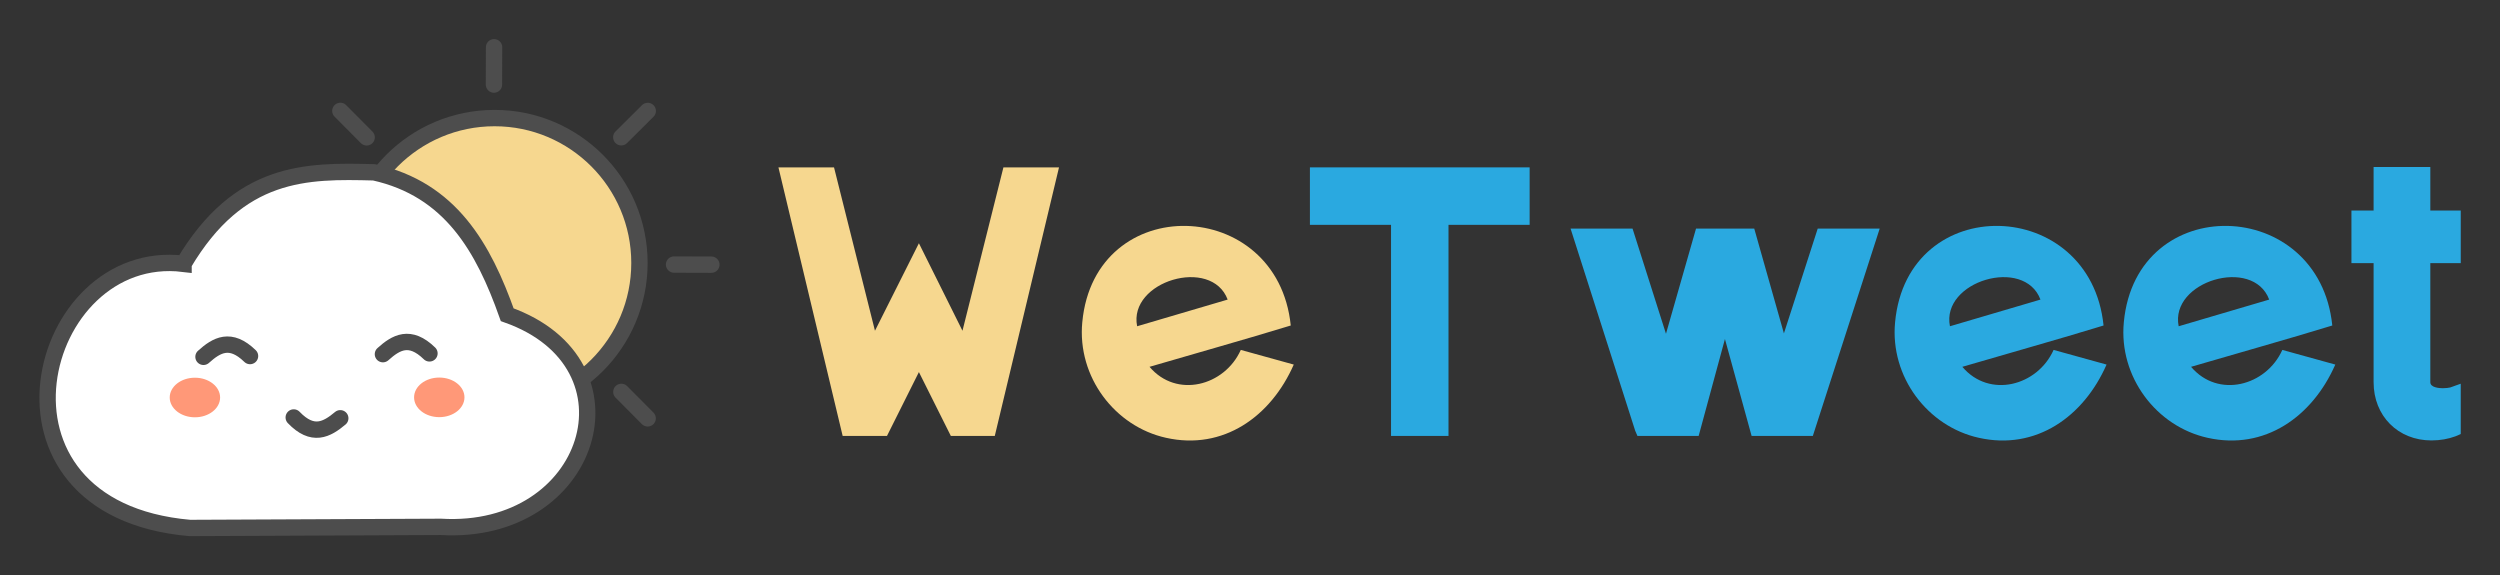 <?xml version="1.0" encoding="UTF-8" standalone="no"?>
<svg
   xmlns:dc="http://purl.org/dc/elements/1.1/"
   xmlns:cc="http://creativecommons.org/ns#"
   xmlns:rdf="http://www.w3.org/1999/02/22-rdf-syntax-ns#"
   xmlns:svg="http://www.w3.org/2000/svg"
   xmlns="http://www.w3.org/2000/svg"
   xmlns:sodipodi="http://sodipodi.sourceforge.net/DTD/sodipodi-0.dtd"
   xmlns:inkscape="http://www.inkscape.org/namespaces/inkscape"
   width="636.935mm"
   height="146.618mm"
   viewBox="0 0 636.935 146.618"
   version="1.1"
   id="svg8"
   inkscape:version="1.0.2 (e86c870879, 2021-01-15)"
   sodipodi:docname="logo.svg"
   inkscape:export-filename="/home/luiz/dev/51/wetweet/nodoc/arts/logo2.png"
   inkscape:export-xdpi="164.69"
   inkscape:export-ydpi="164.69">
  <rect x="0" y="0" width="636.935" height="146.618" fill="#333333" stroke="none"/>
  <defs
     id="defs2" />
  <sodipodi:namedview
     id="base"
     pagecolor="#ffffff"
     bordercolor="#666666"
     borderopacity="1.0"
     inkscape:pageopacity="0.0"
     inkscape:pageshadow="2"
     inkscape:zoom="0.25"
     inkscape:cx="963.63205"
     inkscape:cy="-478.77004"
     inkscape:document-units="mm"
     inkscape:current-layer="text1071"
     inkscape:document-rotation="0"
     showgrid="false"
     inkscape:window-width="1848"
     inkscape:window-height="1016"
     inkscape:window-x="72"
     inkscape:window-y="725"
     inkscape:window-maximized="1"
     fit-margin-top="10"
     fit-margin-left="10"
     fit-margin-right="10"
     fit-margin-bottom="10" />
  <g
     inkscape:groupmode="layer"
     id="layer2"
     inkscape:label="Layer 2"
     transform="translate(-42.978,261.34)">
    <g
       id="g1067"
       transform="matrix(0.833,0,0,0.833,-224.825,10.657)"
       style="stroke:#4d4d4d">
      <g
         id="g1036"
         style="stroke:#4d4d4d"
         inkscape:export-filename="/home/luiz/dev/51/wetweet/nodoc/arts/g1036.png"
         inkscape:export-xdpi="164.69"
         inkscape:export-ydpi="164.69">
        <circle
           style="fill:#f6d78f;fill-opacity:1;stroke:#4d4d4d;stroke-width:5;stroke-linecap:round;stroke-miterlimit:4;stroke-dasharray:none;stroke-opacity:1"
           id="path971"
           cx="472.751"
           cy="-246.095"
           r="44.317" />
        <path
           style="fill:none;stroke:#4d4d4d;stroke-width:5;stroke-linecap:round;stroke-linejoin:miter;stroke-miterlimit:4;stroke-dasharray:none;stroke-opacity:1"
           d="m 472.568,-300.661 0.035,-11.413"
           id="path973"
           sodipodi:nodetypes="cc" />
        <path
           style="fill:none;stroke:#4d4d4d;stroke-width:5;stroke-linecap:round;stroke-linejoin:miter;stroke-miterlimit:4;stroke-dasharray:none;stroke-opacity:1"
           d="m 472.568,-179.117 0.035,-11.413"
           id="path975"
           sodipodi:nodetypes="cc" />
        <path
           style="fill:none;stroke:#4d4d4d;stroke-width:5;stroke-linecap:round;stroke-linejoin:miter;stroke-miterlimit:4;stroke-dasharray:none;stroke-opacity:1"
           d="m 527.652,-245.613 11.413,0.035"
           id="path977"
           sodipodi:nodetypes="cc" />
        <path
           style="fill:none;stroke:#4d4d4d;stroke-width:5;stroke-linecap:round;stroke-linejoin:miter;stroke-miterlimit:4;stroke-dasharray:none;stroke-opacity:1"
           d="m 406.108,-245.613 11.413,0.035"
           id="path979"
           sodipodi:nodetypes="cc" />
        <path
           style="fill:none;stroke:#4d4d4d;stroke-width:5;stroke-linecap:round;stroke-linejoin:miter;stroke-miterlimit:4;stroke-dasharray:none;stroke-opacity:1"
           d="m 511.536,-206.67 8.045,8.095"
           id="path981"
           sodipodi:nodetypes="cc" />
        <path
           style="fill:none;stroke:#4d4d4d;stroke-width:5;stroke-linecap:round;stroke-linejoin:miter;stroke-miterlimit:4;stroke-dasharray:none;stroke-opacity:1"
           d="m 425.591,-292.615 8.045,8.095"
           id="path983"
           sodipodi:nodetypes="cc" />
        <path
           style="fill:none;stroke:#4d4d4d;stroke-width:5;stroke-linecap:round;stroke-linejoin:miter;stroke-miterlimit:4;stroke-dasharray:none;stroke-opacity:1"
           d="m 433.661,-206.645 -8.095,8.045"
           id="path985"
           sodipodi:nodetypes="cc" />
        <path
           style="fill:none;stroke:#4d4d4d;stroke-width:5;stroke-linecap:round;stroke-linejoin:miter;stroke-miterlimit:4;stroke-dasharray:none;stroke-opacity:1"
           d="m 519.606,-292.59 -8.095,8.045"
           id="path987"
           sodipodi:nodetypes="cc" />
      </g>
      <g
         id="g1048"
         style="stroke:#4d4d4d">
        <path
           style="fill:#ffffff;stroke:#4d4d4d;stroke-width:5;stroke-linecap:butt;stroke-linejoin:miter;stroke-miterlimit:4;stroke-dasharray:none;stroke-opacity:1"
           d="m 377.632,-245.846 c 16.992,-28.678 37.608,-28.524 58.275,-27.973 23.417,5.198 33.448,23.067 40.719,43.55 42.406,15.022 25.877,67.638 -20.322,64.879 l -76.739,0.344 c -67.619,-5.9 -47.02,-86.292 -1.933,-80.799 z"
           id="path944"
           inkscape:export-filename="/home/luiz/dev/51/wetweet/nodoc/arts/g1036.png"
           inkscape:export-xdpi="164.69"
           inkscape:export-ydpi="164.69" />
        <path
           style="fill:none;stroke:#4d4d4d;stroke-width:5;stroke-linecap:round;stroke-linejoin:miter;stroke-miterlimit:4;stroke-dasharray:none;stroke-opacity:1"
           d="m 383.73,-217.391 c 3.998,-3.597 8.23,-6.093 14.237,-0.239 v 0"
           id="path946"
           sodipodi:nodetypes="ccc"
           inkscape:export-filename="/home/luiz/dev/51/wetweet/nodoc/arts/g1036.png"
           inkscape:export-xdpi="164.69"
           inkscape:export-ydpi="164.69" />
        <path
           style="fill:none;stroke:#4d4d4d;stroke-width:5;stroke-linecap:round;stroke-linejoin:miter;stroke-miterlimit:4;stroke-dasharray:none;stroke-opacity:1"
           d="m 438.61,-218.204 c 3.998,-3.597 8.23,-6.093 14.237,-0.239 v 0"
           id="path948"
           sodipodi:nodetypes="ccc"
           inkscape:export-filename="/home/luiz/dev/51/wetweet/nodoc/arts/g1036.png"
           inkscape:export-xdpi="164.69"
           inkscape:export-ydpi="164.69" />
        <path
           style="fill:none;stroke:#4d4d4d;stroke-width:5;stroke-linecap:round;stroke-linejoin:miter;stroke-miterlimit:4;stroke-dasharray:none;stroke-opacity:1"
           d="m 425.566,-198.601 c -4.118,3.459 -8.432,5.81 -14.237,-0.244 v 0"
           id="path950"
           sodipodi:nodetypes="ccc"
           inkscape:export-filename="/home/luiz/dev/51/wetweet/nodoc/arts/g1036.png"
           inkscape:export-xdpi="164.69"
           inkscape:export-ydpi="164.69" />
        <ellipse
           style="fill:#ff9878;fill-opacity:1;stroke:none;stroke-width:7.422;stroke-linecap:round;stroke-miterlimit:4;stroke-dasharray:none"
           id="path952"
           cx="381.107"
           cy="-204.95"
           rx="7.706"
           ry="6.055"
           inkscape:export-filename="/home/luiz/dev/51/wetweet/nodoc/arts/g1036.png"
           inkscape:export-xdpi="164.69"
           inkscape:export-ydpi="164.69" />
        <ellipse
           style="fill:#ff9878;fill-opacity:1;stroke:none;stroke-width:7.422;stroke-linecap:round;stroke-miterlimit:4;stroke-dasharray:none"
           id="ellipse960"
           cx="455.844"
           cy="-204.996"
           rx="7.706"
           ry="6.055"
           inkscape:export-filename="/home/luiz/dev/51/wetweet/nodoc/arts/g1036.png"
           inkscape:export-xdpi="164.69"
           inkscape:export-ydpi="164.69" />
      </g>
    </g>
    <g
       aria-label="WeTweet"
       id="text1071"
       style="font-size:95.693px;line-height:1.25;font-family:Bonkers;-inkscape-font-specification:Bonkers;fill:#f6d78f;fill-opacity:1;stroke-width:0.598">
      <path
         d="m 288.192,-177.072 -11.1,-22.297 -11.196,22.297 -10.431,-41.627 h -14.163 l 16.364,68.421 h 11.292 l 8.134,-16.268 8.134,16.268 h 11.196 l 16.364,-68.421 h -14.163 z"
         style="font-size:95.693px;fill:#f6d78f;fill-opacity:1;stroke-width:0.598"
         id="path851" />
      <path
         d="m 359.101,-172.191 c -4.115,9.187 -16.364,12.44 -23.253,4.306 12.057,-3.541 24.115,-6.89 35.981,-10.526 -3.349,-33.014 -49.952,-34.354 -53.11,-0.861 -1.34,13.971 8.325,26.603 21.34,29.474 14.545,3.254 26.698,-5.359 32.536,-18.66 z m -3.349,-12.823 -23.062,6.794 c -2.297,-11.483 18.947,-17.799 23.062,-6.794 z"
         style="font-size:95.693px;fill:#f6d78f;fill-opacity:1;stroke-width:0.598"
         id="path853" />
      <path
         d="m 376.709,-218.698 v 14.641 h 20.67 v 53.78 h 14.641 v -53.78 h 20.67 v -14.641 z"
         style="fill:#2aa9e0;fill-opacity:1"
         id="path855" />
      <path
         d="m 507.521,-203.1 h -1.435 l -8.612,26.698 -7.56,-26.698 h -13.206 -1.627 l -7.655,26.794 -8.517,-26.794 h -12.919 -2.871 l 16.459,51.483 0.574,1.34 h 13.971 1.627 l 6.699,-24.689 6.794,24.689 h 14.163 1.435 l 16.172,-50.143 0.861,-2.679 h -2.775 z"
         style="fill:#2aa9e0;fill-opacity:1"
         id="path857" />
      <path
         d="m 566.181,-172.191 c -4.115,9.187 -16.364,12.44 -23.253,4.306 12.057,-3.541 24.115,-6.89 35.981,-10.526 -3.349,-33.014 -49.952,-34.354 -53.11,-0.861 -1.34,13.971 8.325,26.603 21.34,29.474 14.545,3.254 26.698,-5.359 32.536,-18.66 z m -3.349,-12.823 -23.062,6.794 c -2.297,-11.483 18.947,-17.799 23.062,-6.794 z"
         style="fill:#2aa9e0;fill-opacity:1"
         id="path859" />
      <path
         d="m 624.458,-172.191 c -4.115,9.187 -16.364,12.44 -23.253,4.306 12.057,-3.541 24.115,-6.89 35.981,-10.526 -3.349,-33.014 -49.952,-34.354 -53.11,-0.861 -1.34,13.971 8.325,26.603 21.34,29.474 14.545,3.254 26.698,-5.359 32.536,-18.66 z m -3.349,-12.823 -23.062,6.794 c -2.297,-11.483 18.947,-17.799 23.062,-6.794 z"
         style="fill:#2aa9e0;fill-opacity:1"
         id="path861" />
      <path
         d="m 662.161,-207.694 v -9.091 -2.01 h -14.45 v 2.01 9.091 h -3.636 -2.01 v 13.397 h 2.01 3.636 v 30.335 c 0,8.612 6.22,14.832 14.737,14.832 2.297,0 4.306,-0.383 6.124,-1.053 l 1.34,-0.574 v -12.823 l -2.679,0.957 c -0.478,0.096 -1.053,0.191 -1.914,0.191 -0.957,0 -3.158,-0.191 -3.158,-1.531 v -13.684 -16.651 h 5.742 2.01 v -13.397 h -2.01 z"
         style="fill:#2aa9e0;fill-opacity:1"
         id="path863" />
    </g>
  </g>
</svg>
